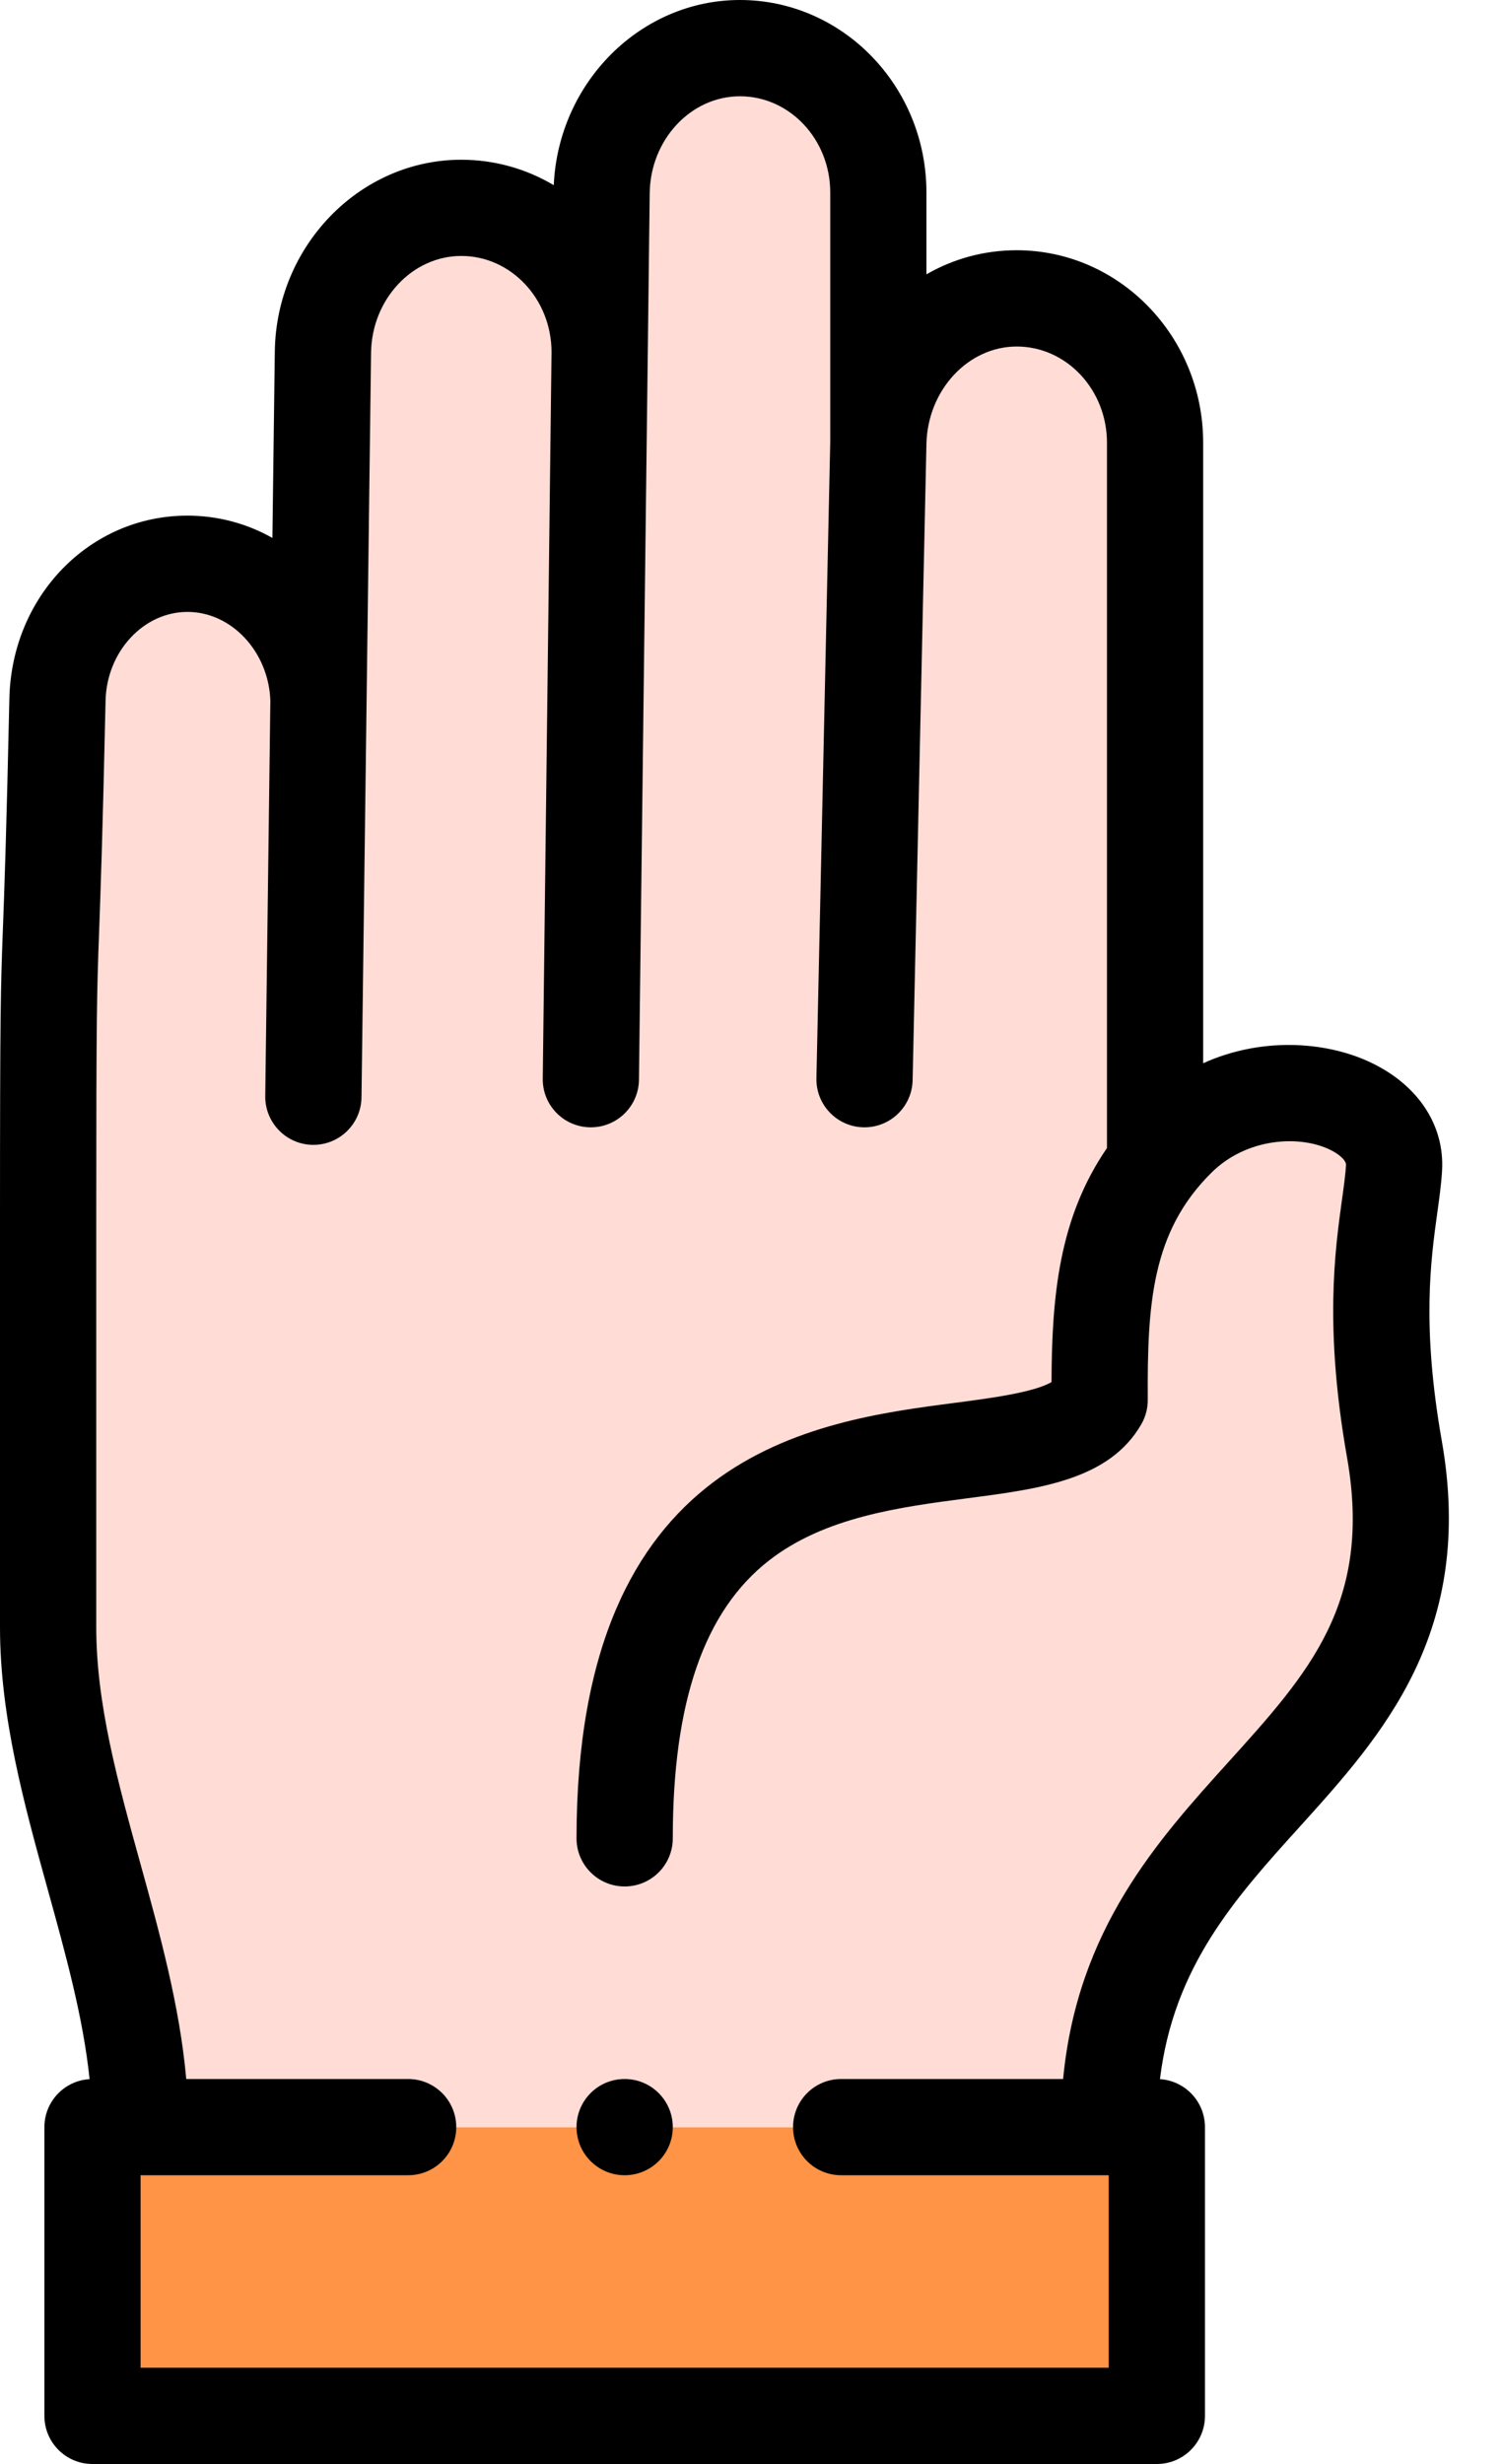 <svg width="25" height="41" viewBox="0 0 25 41" fill="none" xmlns="http://www.w3.org/2000/svg">
<path fill-rule="evenodd" clip-rule="evenodd" d="M18.459 35.395H2.336H1.539V40.199H19.255V35.395H18.459Z" fill="#FF9346"/>
<path fill-rule="evenodd" clip-rule="evenodd" d="M0.801 27.076C0.801 29.839 2.325 32.601 2.336 35.363V35.395H18.458V35.363C18.48 29.826 24.157 29.503 23.209 24.114C22.75 21.506 23.151 20.293 23.203 19.436C23.277 18.226 20.961 17.601 19.605 18.94C19.464 19.078 19.338 19.22 19.226 19.365V7.367C19.226 6.046 18.189 4.965 16.923 4.965C15.656 4.965 14.648 6.046 14.62 7.367V3.203C14.62 1.882 13.583 0.801 12.316 0.801C11.05 0.801 10.029 1.882 10.013 3.203L9.981 5.861C9.981 4.54 8.945 3.458 7.678 3.458C6.411 3.458 5.392 4.54 5.375 5.861L5.301 11.639C5.262 10.396 4.309 9.381 3.119 9.381C1.93 9.381 0.983 10.399 0.956 11.642C0.83 17.447 0.801 14.514 0.801 20.32V27.076Z" fill="#FFDCD5"/>
<path d="M23.998 23.976C23.662 22.068 23.813 20.976 23.923 20.179C23.957 19.936 23.989 19.706 24.002 19.485C24.049 18.713 23.59 18.031 22.773 17.66C22.043 17.328 20.989 17.256 20.026 17.692V7.367C20.026 5.601 18.634 4.164 16.922 4.164C16.376 4.164 15.864 4.309 15.42 4.565V3.203C15.42 1.437 14.028 0 12.316 0C10.662 0 9.294 1.372 9.217 3.081C8.763 2.812 8.238 2.658 7.678 2.658C5.989 2.658 4.597 4.09 4.574 5.851L4.534 8.951C4.114 8.714 3.632 8.58 3.119 8.58C1.494 8.58 0.193 9.918 0.156 11.625C0.106 13.89 0.072 14.835 0.048 15.46C0.011 16.467 0 16.77 0 20.32V27.076C0 28.572 0.405 30.034 0.797 31.449C1.098 32.536 1.385 33.576 1.491 34.596C1.072 34.621 0.739 34.968 0.739 35.395V40.199C0.739 40.642 1.097 41 1.539 41H19.255C19.697 41 20.056 40.642 20.056 40.199V35.395C20.056 34.97 19.725 34.623 19.307 34.596C19.535 32.719 20.56 31.582 21.64 30.389C23.008 28.875 24.558 27.16 23.998 23.976V23.976ZM17.695 34.594H14C13.558 34.594 13.2 34.952 13.2 35.395C13.2 35.837 13.558 36.195 14 36.195H18.454V39.398H2.34V36.195H6.793C7.236 36.195 7.594 35.837 7.594 35.395C7.594 34.952 7.236 34.594 6.793 34.594H3.1C2.991 33.377 2.662 32.183 2.34 31.022C1.96 29.65 1.602 28.354 1.602 27.076V20.32C1.602 16.8 1.613 16.503 1.649 15.519C1.672 14.889 1.707 13.937 1.757 11.66C1.775 10.845 2.386 10.182 3.12 10.182C3.853 10.182 4.47 10.843 4.5 11.656L4.415 18.239C4.41 18.681 4.764 19.044 5.206 19.05H5.216C5.654 19.05 6.011 18.698 6.017 18.259L6.176 5.871C6.187 4.982 6.861 4.259 7.678 4.259C8.506 4.259 9.18 4.977 9.18 5.86L9.034 17.948C9.028 18.39 9.382 18.753 9.825 18.758H9.835C10.272 18.758 10.63 18.406 10.635 17.967L10.814 3.213C10.825 2.324 11.499 1.602 12.316 1.602C13.145 1.602 13.819 2.32 13.819 3.203V7.357L13.589 17.94C13.579 18.382 13.93 18.749 14.372 18.758C14.378 18.758 14.384 18.758 14.389 18.758C14.824 18.758 15.18 18.411 15.19 17.975L15.42 7.385C15.44 6.492 16.113 5.766 16.923 5.766C17.751 5.766 18.425 6.484 18.425 7.367V19.103C17.625 20.267 17.507 21.57 17.502 22.997C17.209 23.171 16.461 23.269 15.892 23.343C13.537 23.65 9.596 24.164 9.596 30.59C9.596 31.032 9.955 31.39 10.397 31.39C10.839 31.39 11.198 31.032 11.198 30.59C11.198 28.317 11.722 26.804 12.801 25.965C13.732 25.24 14.99 25.076 16.099 24.931C17.315 24.773 18.464 24.623 18.996 23.7C19.067 23.577 19.104 23.438 19.104 23.296C19.095 21.701 19.167 20.496 20.167 19.51C20.741 18.943 21.597 18.885 22.111 19.118C22.288 19.198 22.409 19.31 22.404 19.388C22.394 19.547 22.368 19.738 22.337 19.959C22.219 20.811 22.041 22.098 22.421 24.253C22.845 26.666 21.789 27.835 20.451 29.315C19.264 30.628 17.933 32.101 17.695 34.594V34.594Z" fill="black"/>
<path d="M10.397 34.594H10.396C9.954 34.594 9.596 34.952 9.596 35.395C9.596 35.837 9.955 36.195 10.397 36.195C10.839 36.195 11.198 35.837 11.198 35.395C11.198 34.952 10.839 34.594 10.397 34.594V34.594Z" fill="black"/>
</svg>
